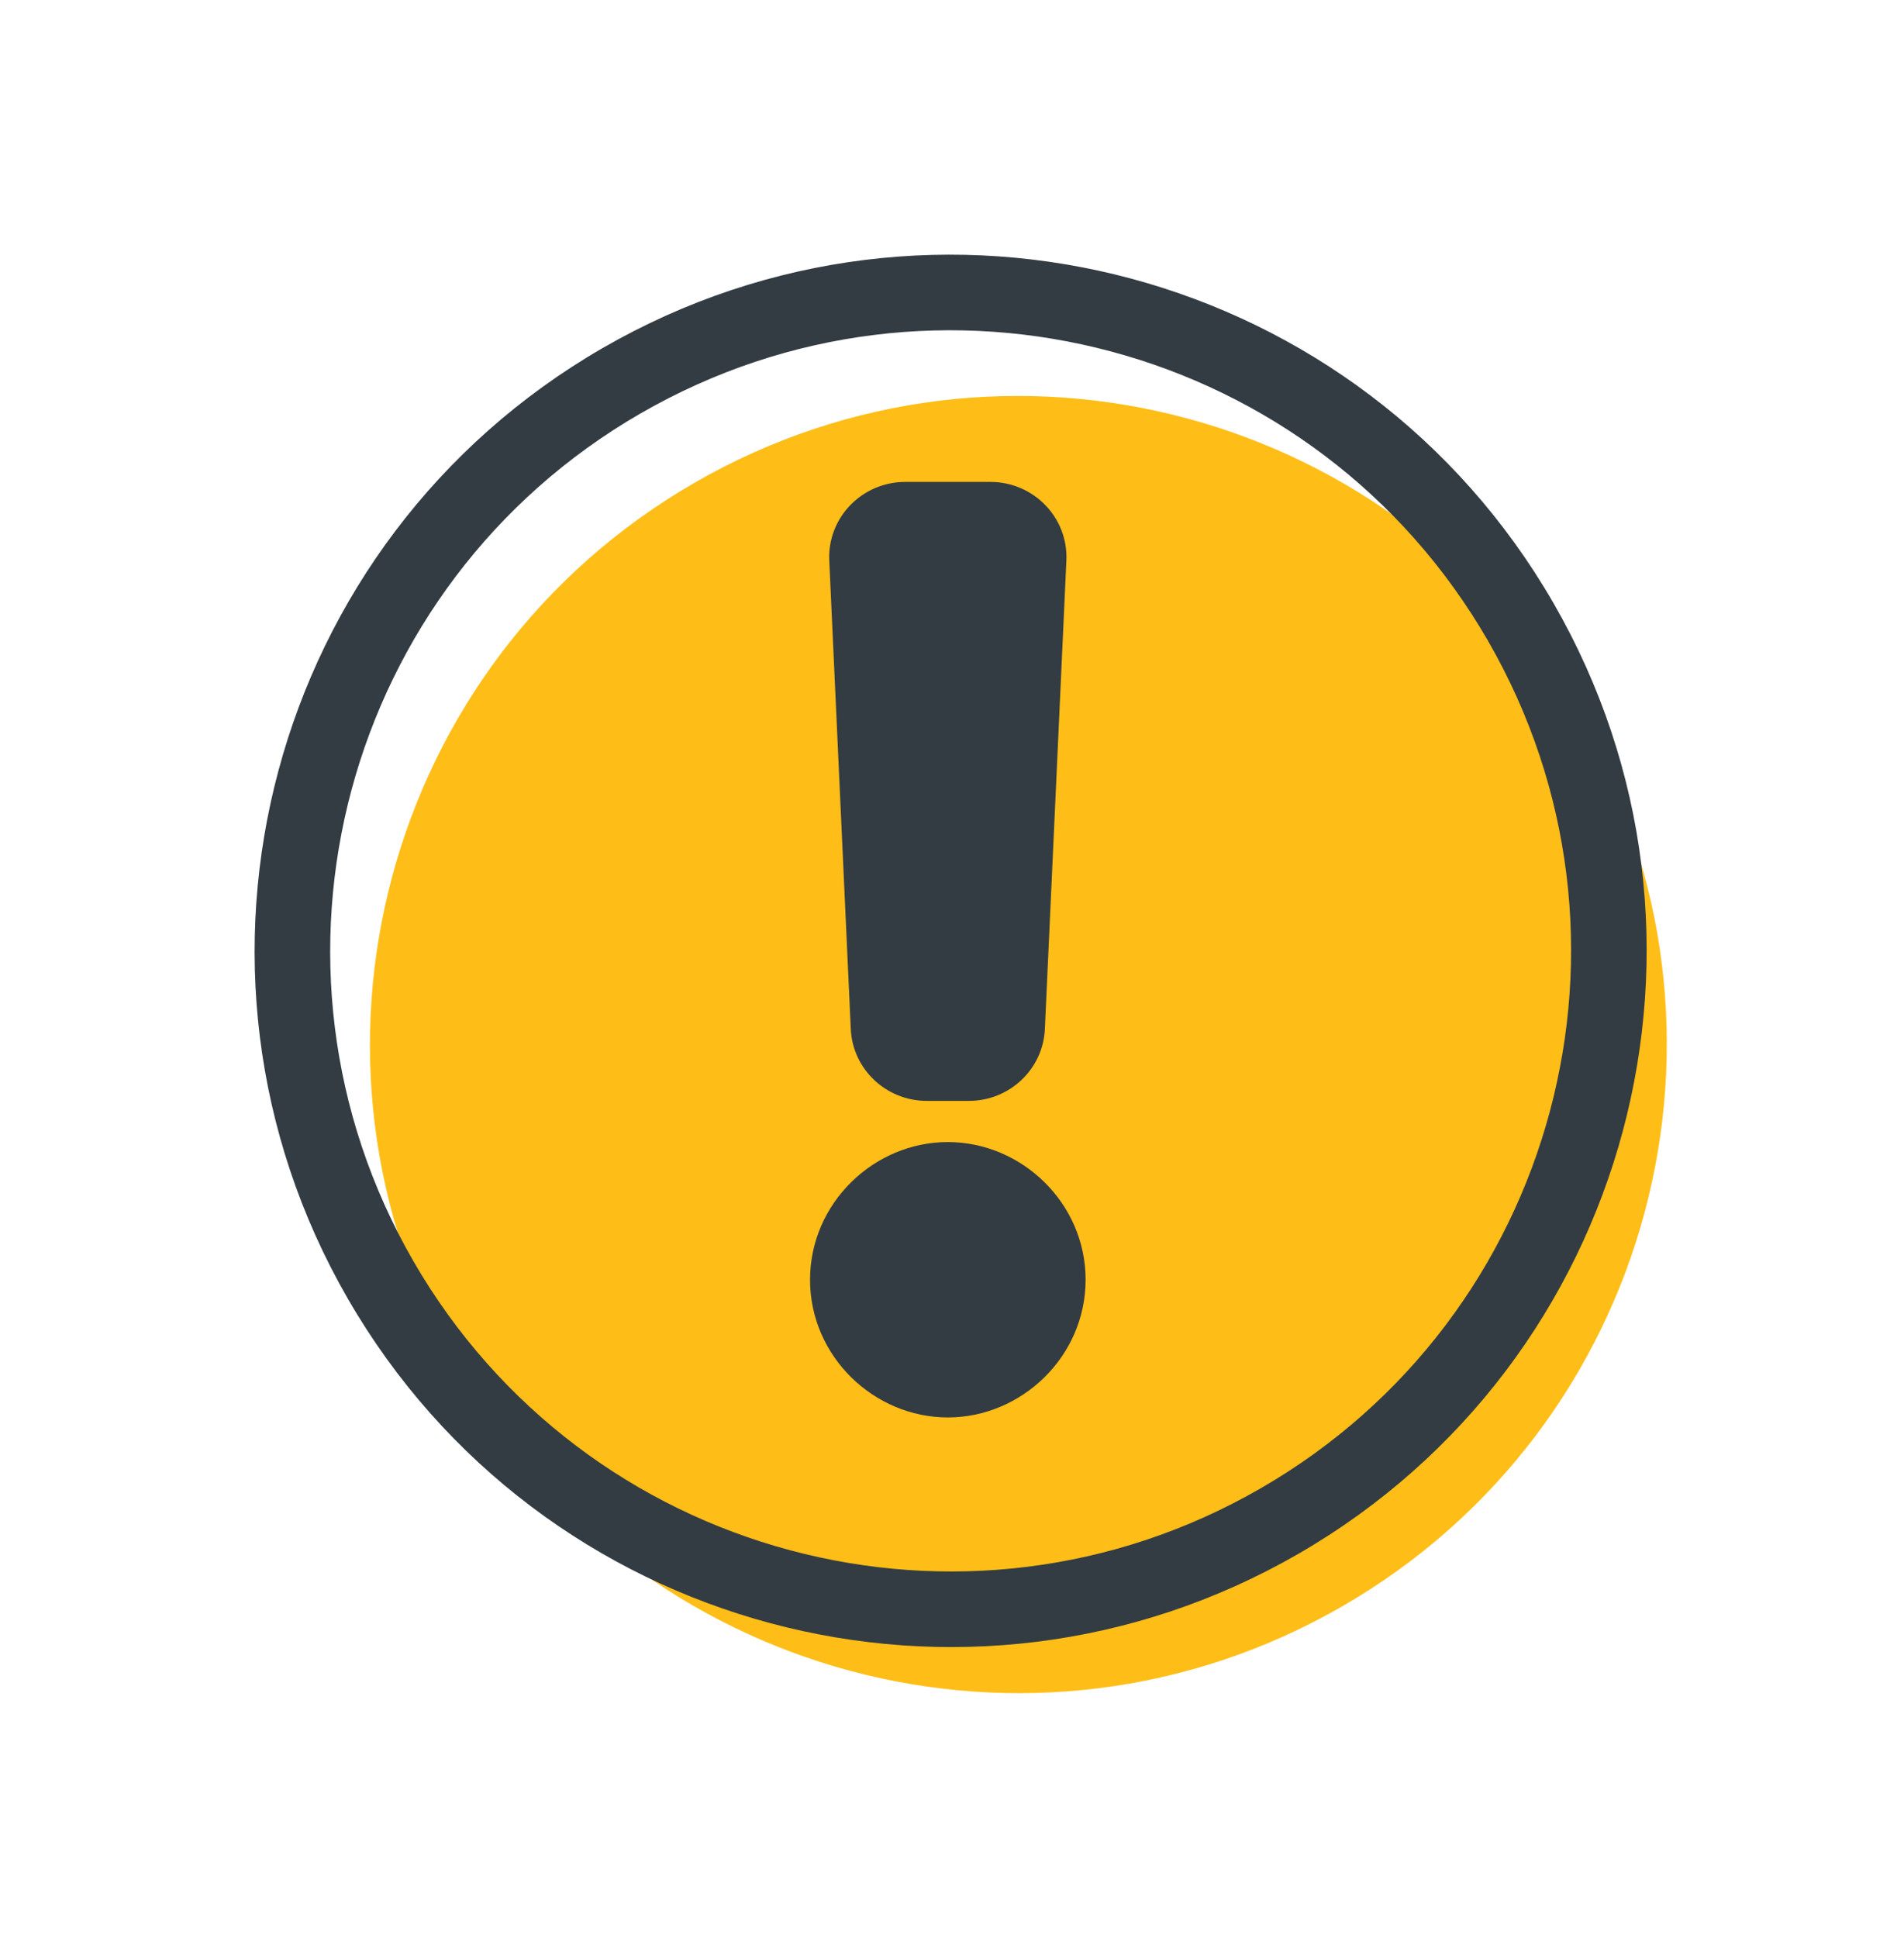 <svg width="228" height="232" viewBox="0 0 228 232" fill="none" xmlns="http://www.w3.org/2000/svg">
<path d="M189.182 86.234C210.621 123.366 197.898 170.848 160.765 192.286C123.633 213.725 76.151 201.002 54.713 163.87C33.274 126.737 45.997 79.255 83.129 57.817C120.262 36.378 167.744 49.101 189.182 86.234Z" fill="#FFBE17"/>
<path d="M116.018 131.795C120.89 131.795 124.901 128.008 125.121 123.198L127.697 67.107C127.932 61.979 123.788 57.694 118.593 57.694H108.407C103.212 57.694 99.068 61.979 99.303 67.107L101.879 123.198C102.099 128.008 106.11 131.795 110.982 131.795H116.018ZM113.5 169.694C122.345 169.694 130 162.386 130 153.209C130 144.031 122.345 136.723 113.5 136.723C104.655 136.723 97 144.031 97 153.209C97 162.386 104.655 169.694 113.5 169.694Z" fill="#333C43"/>
<path fill-rule="evenodd" clip-rule="evenodd" d="M150.979 178.17C186.51 157.657 198.684 112.224 178.17 76.693C157.657 41.163 112.224 28.989 76.693 49.502C41.163 70.016 28.989 115.449 49.502 150.98C70.016 186.51 115.449 198.684 150.979 178.17ZM155.503 186.006C195.361 162.994 209.018 112.027 186.006 72.169C162.994 32.311 112.027 18.655 72.169 41.667C32.311 64.679 18.655 115.645 41.667 155.503C64.679 195.361 115.645 209.018 155.503 186.006Z" fill="#333C43"/>
</svg>
